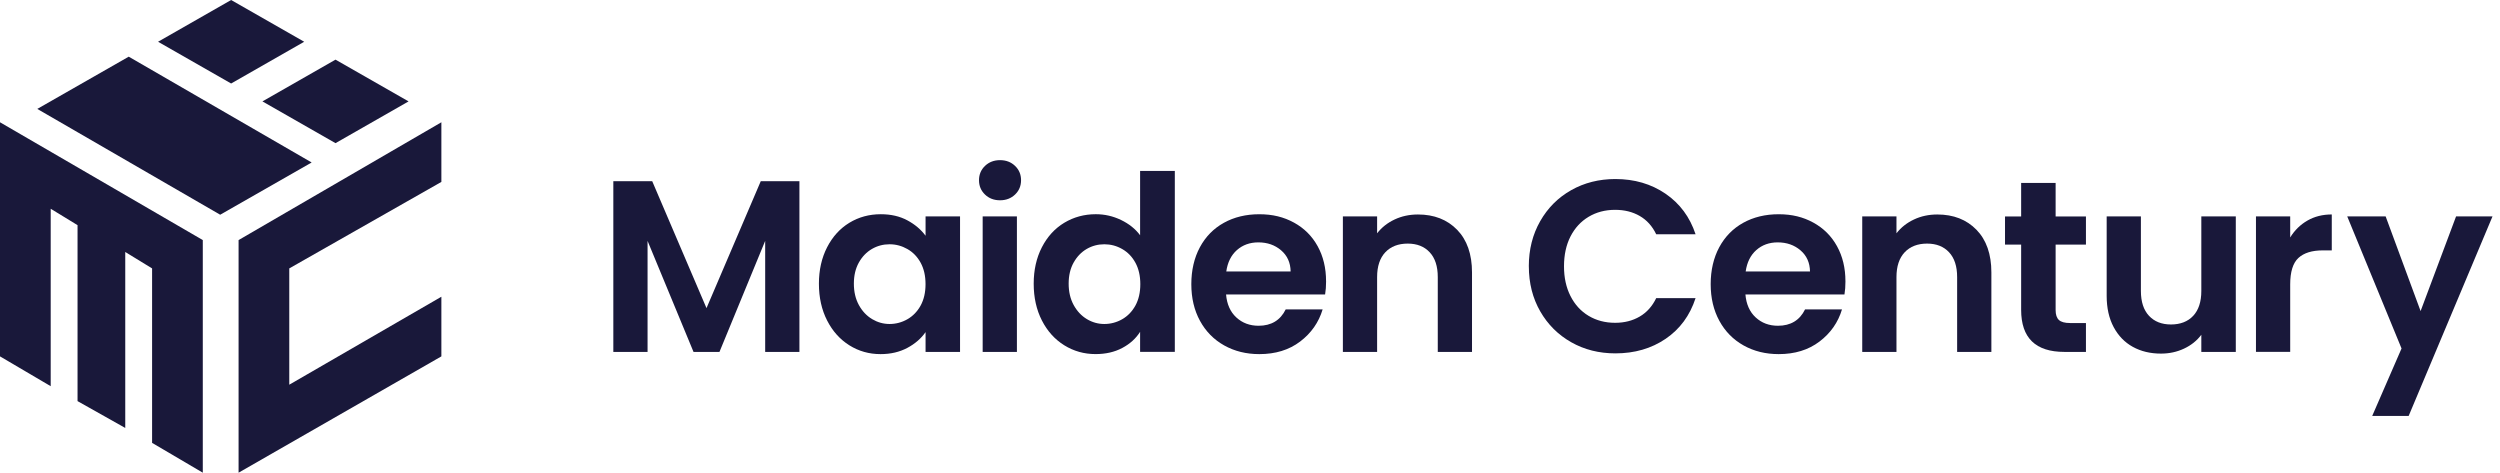 <svg width="238" height="45" viewBox="0 0 238 45" fill="none" xmlns="http://www.w3.org/2000/svg">
<g clip-path="url(#clip0_211_1148)">
<path d="M76.105 17.25V33.502H72.845V22.932L68.493 33.502H66.023L61.648 22.932V33.502H58.389V17.25H62.091L67.258 29.334L72.425 17.25H76.105Z" fill="#19183A"/>
<path d="M77.961 27.006C77.961 25.703 78.222 24.547 78.742 23.537C79.261 22.529 79.968 21.751 80.86 21.208C81.751 20.666 82.751 20.394 83.852 20.394C84.815 20.394 85.655 20.587 86.379 20.976C87.1 21.364 87.679 21.853 88.114 22.443V20.604H91.396V33.502H88.114V31.617C87.693 32.221 87.117 32.724 86.379 33.118C85.641 33.513 84.792 33.712 83.829 33.712C82.742 33.712 81.754 33.434 80.86 32.874C79.968 32.315 79.261 31.529 78.742 30.512C78.222 29.496 77.961 28.329 77.961 27.009V27.006ZM88.111 27.051C88.111 26.259 87.955 25.581 87.645 25.013C87.336 24.445 86.915 24.011 86.387 23.71C85.859 23.409 85.294 23.255 84.687 23.255C84.079 23.255 83.523 23.403 83.012 23.698C82.501 23.994 82.083 24.425 81.765 24.99C81.447 25.558 81.288 26.228 81.288 27.003C81.288 27.778 81.447 28.457 81.765 29.039C82.083 29.621 82.504 30.066 83.023 30.379C83.543 30.688 84.099 30.844 84.687 30.844C85.275 30.844 85.859 30.694 86.387 30.39C86.915 30.086 87.333 29.652 87.645 29.087C87.955 28.519 88.111 27.841 88.111 27.051Z" fill="#19183A"/>
<path d="M95.203 19.067C94.629 19.067 94.152 18.886 93.772 18.52C93.391 18.153 93.201 17.702 93.201 17.157C93.201 16.612 93.391 16.16 93.772 15.794C94.152 15.431 94.629 15.246 95.203 15.246C95.776 15.246 96.253 15.428 96.634 15.794C97.014 16.157 97.204 16.612 97.204 17.157C97.204 17.702 97.014 18.153 96.634 18.52C96.253 18.883 95.776 19.067 95.203 19.067ZM96.81 20.604V33.502H93.55V20.604H96.81Z" fill="#19183A"/>
<path d="M98.408 27.006C98.408 25.703 98.669 24.547 99.189 23.536C99.709 22.528 100.418 21.75 101.318 21.208C102.218 20.666 103.221 20.393 104.322 20.393C105.16 20.393 105.96 20.575 106.721 20.941C107.482 21.308 108.087 21.79 108.538 22.395V16.271H111.843V33.499H108.538V31.591C108.135 32.227 107.567 32.741 106.838 33.127C106.108 33.516 105.262 33.709 104.299 33.709C103.212 33.709 102.218 33.431 101.318 32.871C100.418 32.312 99.709 31.526 99.189 30.509C98.669 29.493 98.408 28.326 98.408 27.006ZM108.558 27.051C108.558 26.259 108.402 25.581 108.092 25.013C107.783 24.445 107.363 24.01 106.835 23.709C106.307 23.406 105.742 23.255 105.134 23.255C104.527 23.255 103.97 23.403 103.459 23.698C102.948 23.993 102.531 24.425 102.213 24.99C101.895 25.558 101.736 26.228 101.736 27.003C101.736 27.778 101.895 28.456 102.213 29.038C102.531 29.62 102.951 30.066 103.47 30.379C103.99 30.691 104.546 30.844 105.134 30.844C105.722 30.844 106.307 30.694 106.835 30.39C107.363 30.086 107.78 29.652 108.092 29.087C108.402 28.519 108.558 27.84 108.558 27.051Z" fill="#19183A"/>
<path d="M126.244 26.773C126.244 27.239 126.213 27.659 126.15 28.031H116.722C116.798 28.962 117.125 29.692 117.698 30.22C118.272 30.748 118.979 31.012 119.816 31.012C121.026 31.012 121.889 30.492 122.4 29.453H125.915C125.543 30.694 124.827 31.716 123.774 32.514C122.718 33.315 121.423 33.712 119.887 33.712C118.647 33.712 117.531 33.437 116.546 32.886C115.56 32.335 114.791 31.554 114.24 30.546C113.689 29.538 113.414 28.374 113.414 27.054C113.414 25.734 113.687 24.547 114.229 23.539C114.771 22.532 115.532 21.754 116.512 21.211C117.488 20.669 118.615 20.396 119.887 20.396C121.159 20.396 122.212 20.66 123.181 21.189C124.149 21.717 124.904 22.466 125.438 23.434C125.974 24.405 126.241 25.518 126.241 26.776L126.244 26.773ZM122.868 25.842C122.854 25.004 122.55 24.331 121.96 23.829C121.369 23.324 120.648 23.074 119.794 23.074C118.987 23.074 118.309 23.318 117.755 23.806C117.204 24.295 116.866 24.973 116.742 25.845H122.865L122.868 25.842Z" fill="#19183A"/>
<path d="M134.991 20.419C136.527 20.419 137.77 20.904 138.716 21.873C139.661 22.844 140.135 24.198 140.135 25.935V33.502H136.876V26.378C136.876 25.353 136.62 24.567 136.106 24.016C135.595 23.465 134.897 23.19 134.011 23.19C133.125 23.19 132.401 23.465 131.882 24.016C131.362 24.567 131.101 25.356 131.101 26.378V33.502H127.842V20.604H131.101V22.21C131.535 21.651 132.089 21.214 132.765 20.896C133.441 20.578 134.182 20.419 134.988 20.419H134.991Z" fill="#19183A"/>
<path d="M145.543 25.354C145.543 23.755 145.904 22.324 146.625 21.058C147.346 19.792 148.331 18.806 149.58 18.102C150.829 17.398 152.229 17.044 153.782 17.044C155.599 17.044 157.189 17.509 158.555 18.44C159.92 19.372 160.874 20.66 161.419 22.304H157.672C157.3 21.529 156.775 20.947 156.099 20.558C155.423 20.169 154.645 19.976 153.759 19.976C152.814 19.976 151.971 20.198 151.233 20.641C150.494 21.084 149.921 21.708 149.509 22.514C149.098 23.321 148.893 24.269 148.893 25.354C148.893 26.438 149.098 27.366 149.509 28.181C149.921 28.996 150.494 29.624 151.233 30.067C151.971 30.509 152.811 30.731 153.759 30.731C154.645 30.731 155.423 30.532 156.099 30.137C156.775 29.743 157.297 29.155 157.672 28.38H161.419C160.877 30.041 159.926 31.333 158.569 32.255C157.212 33.178 155.616 33.641 153.785 33.641C152.232 33.641 150.832 33.289 149.583 32.582C148.334 31.875 147.349 30.895 146.628 29.638C145.906 28.38 145.546 26.952 145.546 25.354H145.543Z" fill="#19183A"/>
<path d="M175.687 26.773C175.687 27.239 175.656 27.659 175.594 28.031H166.165C166.242 28.962 166.568 29.692 167.142 30.22C167.715 30.748 168.422 31.012 169.26 31.012C170.469 31.012 171.332 30.492 171.843 29.453H175.358C174.986 30.694 174.271 31.716 173.217 32.514C172.161 33.315 170.867 33.712 169.331 33.712C168.09 33.712 166.974 33.437 165.989 32.886C165.004 32.335 164.234 31.554 163.684 30.546C163.133 29.538 162.857 28.374 162.857 27.054C162.857 25.734 163.13 24.547 163.672 23.539C164.215 22.532 164.975 21.754 165.955 21.211C166.932 20.669 168.059 20.396 169.331 20.396C170.603 20.396 171.656 20.66 172.624 21.189C173.592 21.717 174.347 22.466 174.881 23.434C175.418 24.405 175.685 25.518 175.685 26.776L175.687 26.773ZM172.312 25.842C172.297 25.004 171.994 24.331 171.403 23.829C170.813 23.324 170.091 23.074 169.237 23.074C168.431 23.074 167.752 23.318 167.201 23.806C166.65 24.295 166.313 24.973 166.188 25.845H172.312V25.842Z" fill="#19183A"/>
<path d="M184.434 20.419C185.97 20.419 187.214 20.904 188.159 21.873C189.104 22.844 189.579 24.198 189.579 25.935V33.502H186.319V26.378C186.319 25.353 186.064 24.567 185.55 24.016C185.039 23.465 184.34 23.19 183.455 23.19C182.569 23.19 181.845 23.465 181.325 24.016C180.806 24.567 180.544 25.356 180.544 26.378V33.502H177.285V20.604H180.544V22.21C180.979 21.651 181.532 21.214 182.208 20.896C182.884 20.578 183.625 20.419 184.431 20.419H184.434Z" fill="#19183A"/>
<path d="M195.695 23.281V29.521C195.695 29.956 195.8 30.271 196.01 30.464C196.22 30.657 196.572 30.753 197.069 30.753H198.582V33.502H196.532C193.784 33.502 192.413 32.167 192.413 29.498V23.284H190.877V20.606H192.413V17.418H195.695V20.606H198.582V23.284H195.695V23.281Z" fill="#19183A"/>
<path d="M212.848 20.603V33.502H209.566V31.872C209.146 32.431 208.601 32.868 207.925 33.186C207.249 33.504 206.517 33.663 205.725 33.663C204.717 33.663 203.823 33.45 203.047 33.022C202.272 32.596 201.662 31.966 201.219 31.137C200.776 30.308 200.555 29.317 200.555 28.167V20.601H203.814V27.701C203.814 28.726 204.07 29.513 204.583 30.063C205.097 30.614 205.793 30.89 206.679 30.89C207.564 30.89 208.286 30.614 208.797 30.063C209.308 29.513 209.566 28.723 209.566 27.701V20.601H212.848V20.603Z" fill="#19183A"/>
<path d="M218.027 22.605C218.447 21.921 218.992 21.387 219.668 20.998C220.344 20.609 221.116 20.416 221.985 20.416V23.837H221.124C220.099 23.837 219.327 24.078 218.808 24.558C218.288 25.038 218.027 25.878 218.027 27.074V33.499H214.768V20.601H218.027V22.602V22.605Z" fill="#19183A"/>
<path d="M237.286 20.604L229.303 39.6H225.833L228.627 33.175L223.457 20.604H227.114L230.441 29.615L233.817 20.604H237.286Z" fill="#19183A"/>
<path fill-rule="evenodd" clip-rule="evenodd" d="M22.713 22.855V45L42.019 33.927V28.249L27.539 36.624V25.552L42.019 17.318V11.64L22.713 22.855Z" fill="#19183A"/>
<path fill-rule="evenodd" clip-rule="evenodd" d="M0 11.64V33.927L4.827 36.766V19.874L7.382 21.435V38.186L11.924 40.741V23.99L14.479 25.552V42.161L19.306 45V22.855L0 11.64Z" fill="#19183A"/>
<path fill-rule="evenodd" clip-rule="evenodd" d="M3.549 10.369L20.961 20.442L29.669 15.468L12.256 5.395L3.549 10.369Z" fill="#19183A"/>
<path fill-rule="evenodd" clip-rule="evenodd" d="M31.94 5.678L38.896 9.653L31.94 13.628L24.984 9.653L31.94 5.678Z" fill="#19183A"/>
<path fill-rule="evenodd" clip-rule="evenodd" d="M22.003 0L28.959 3.975L22.003 7.95L15.047 3.975L22.003 0Z" fill="#19183A"/>
</g>
<defs>
<clipPath id="clip0_211_1148">
<rect width="237.288" height="45" fill="white"/>
</clipPath>
</defs>
</svg>
